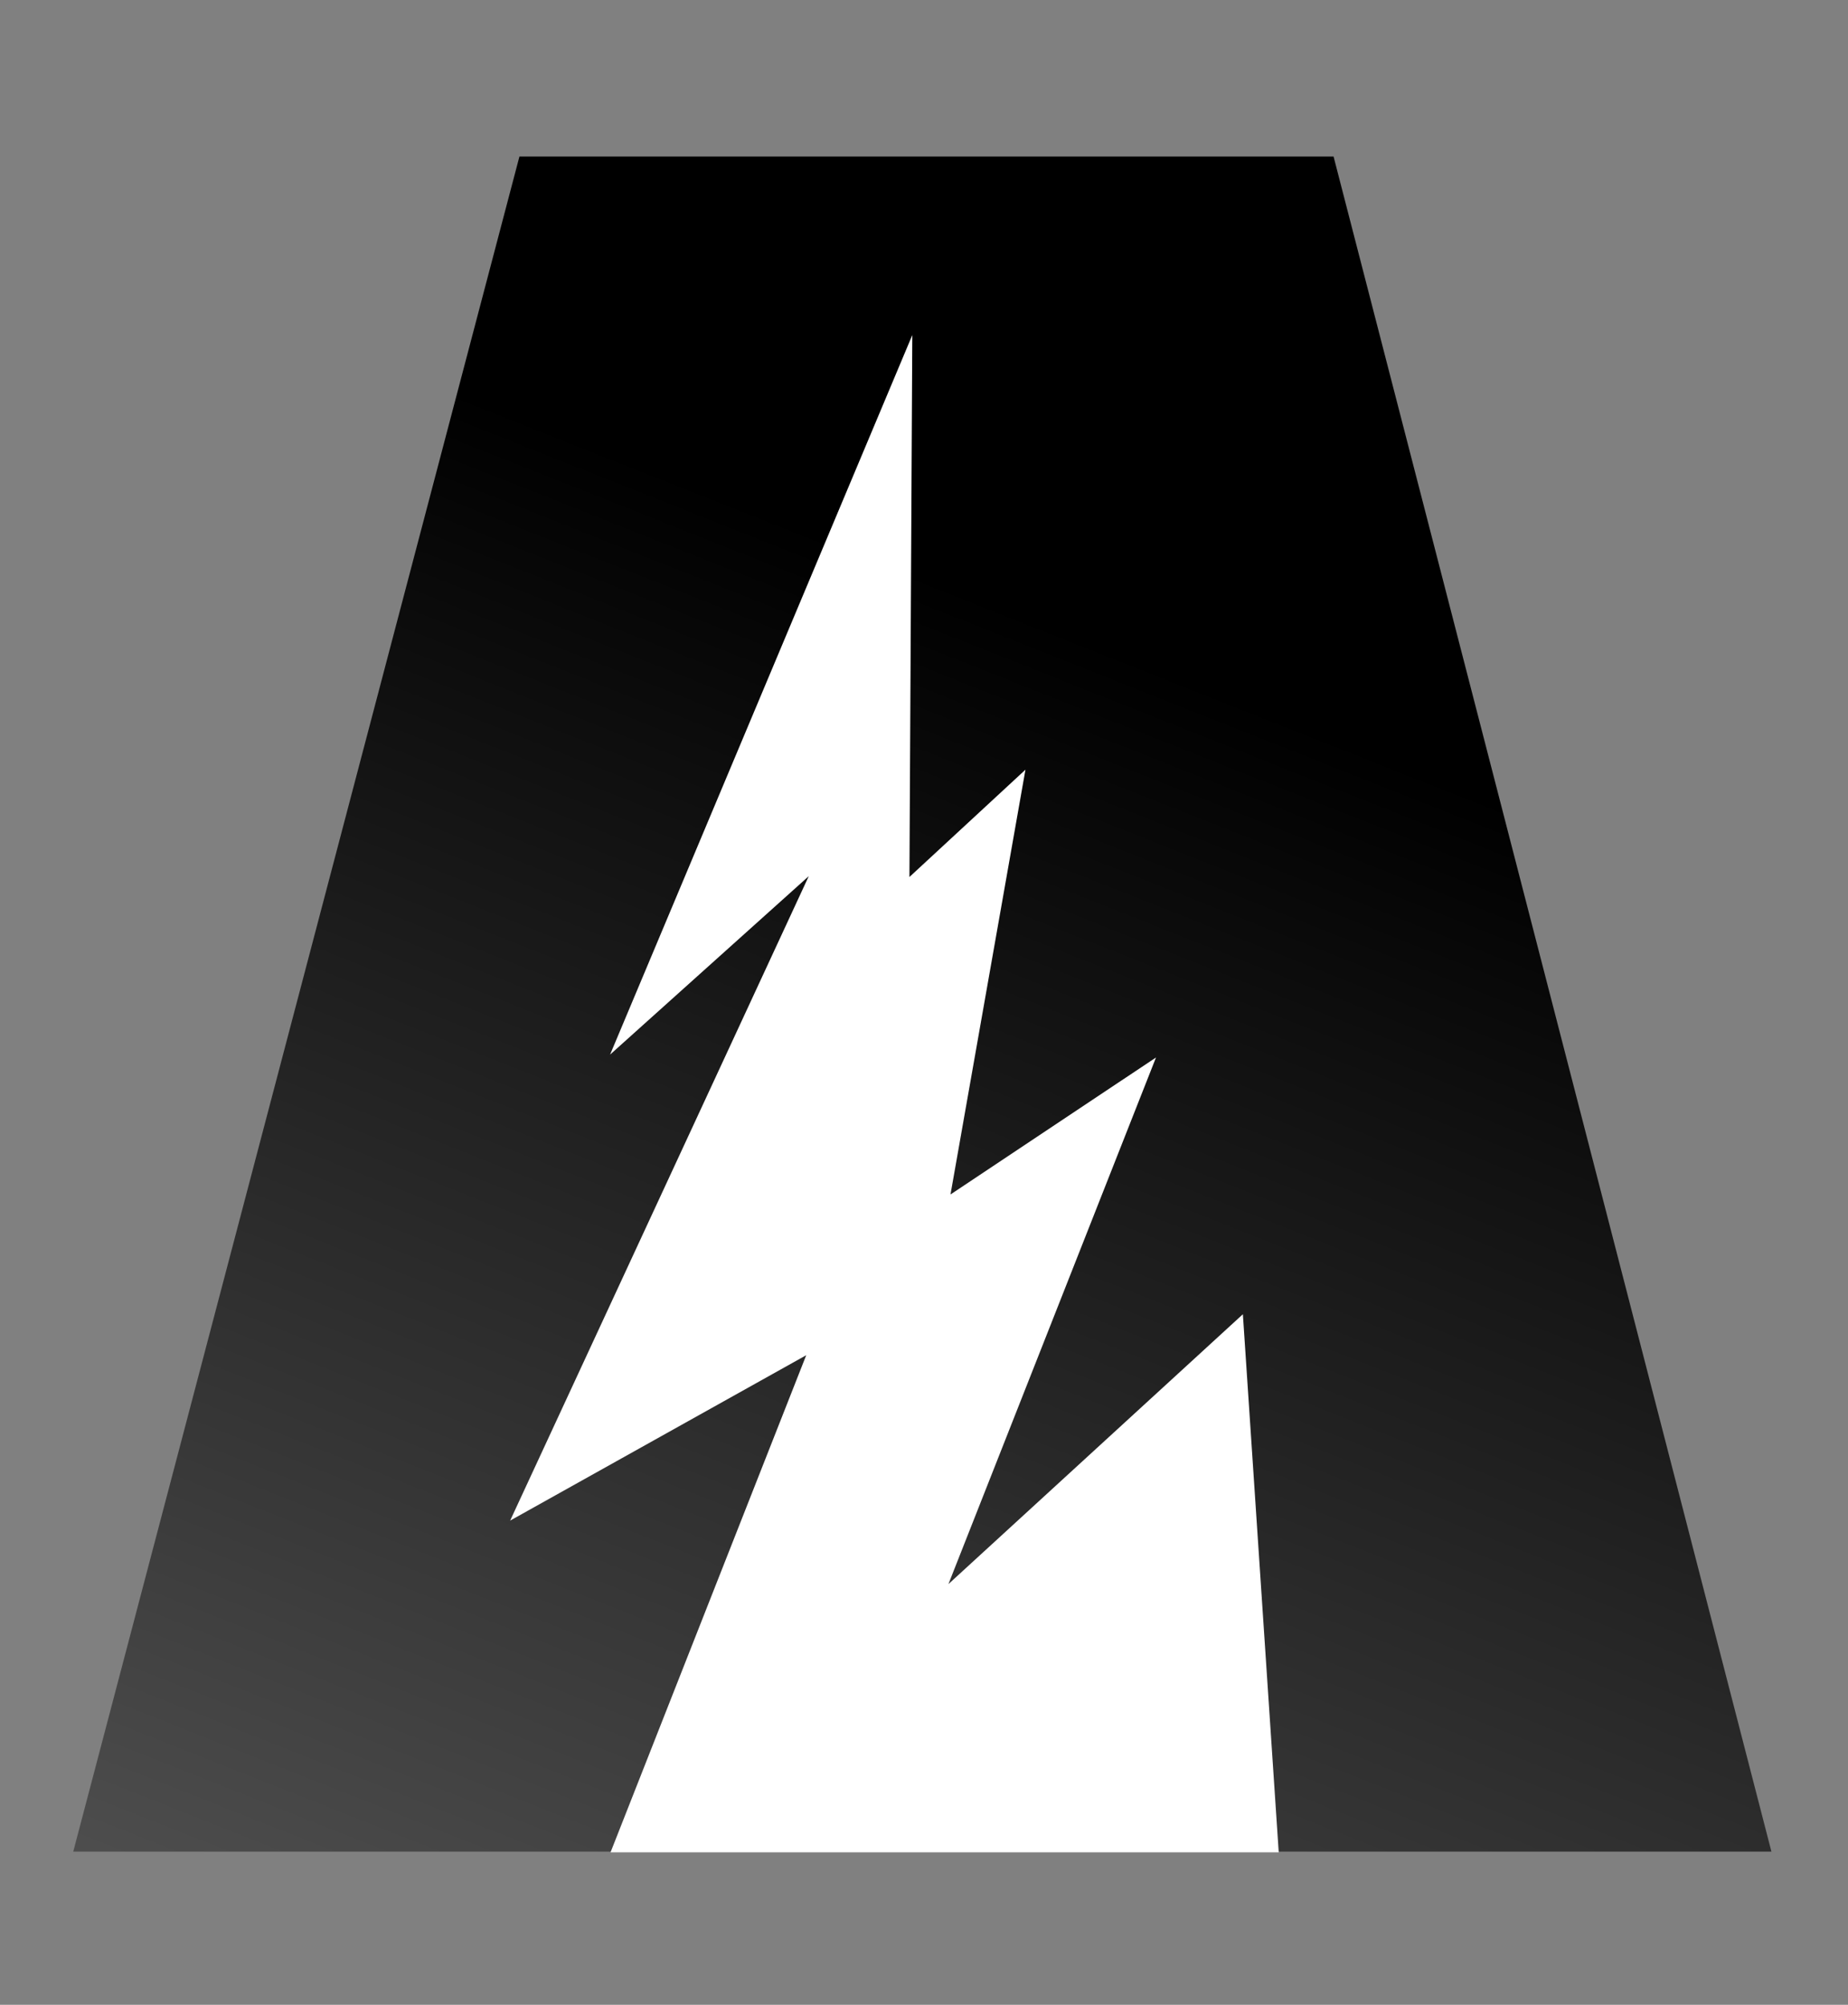 <svg width="555" height="602" viewBox="0 0 555 602" fill="none" xmlns="http://www.w3.org/2000/svg">
  <rect x="0" y="0" width="555" height="602" fill="#808080" stroke="none"/>
  <path d="M22 556L156 47H400.5L532 556H22Z" fill="url(#paint0_linear_433_3)" />
  <path d="M373.266 394.64L384.031 556.207H183.363L242.13 406.945L153.208 456.609L242.892 263.094L183.225 316.674L273.987 100.61L273.124 263.347L307.967 231.123L285.458 358.674L347.176 317.543L284.837 475.673L373.266 394.64Z" fill="white" />
  <defs>
    <linearGradient id="paint0_linear_433_3" x1="374" y1="212.045" x2="147" y2="784.545" gradientUnits="userSpaceOnUse">
      <stop />
      <stop offset="1" stop-opacity="0.17" />
    </linearGradient>
  </defs>
</svg>